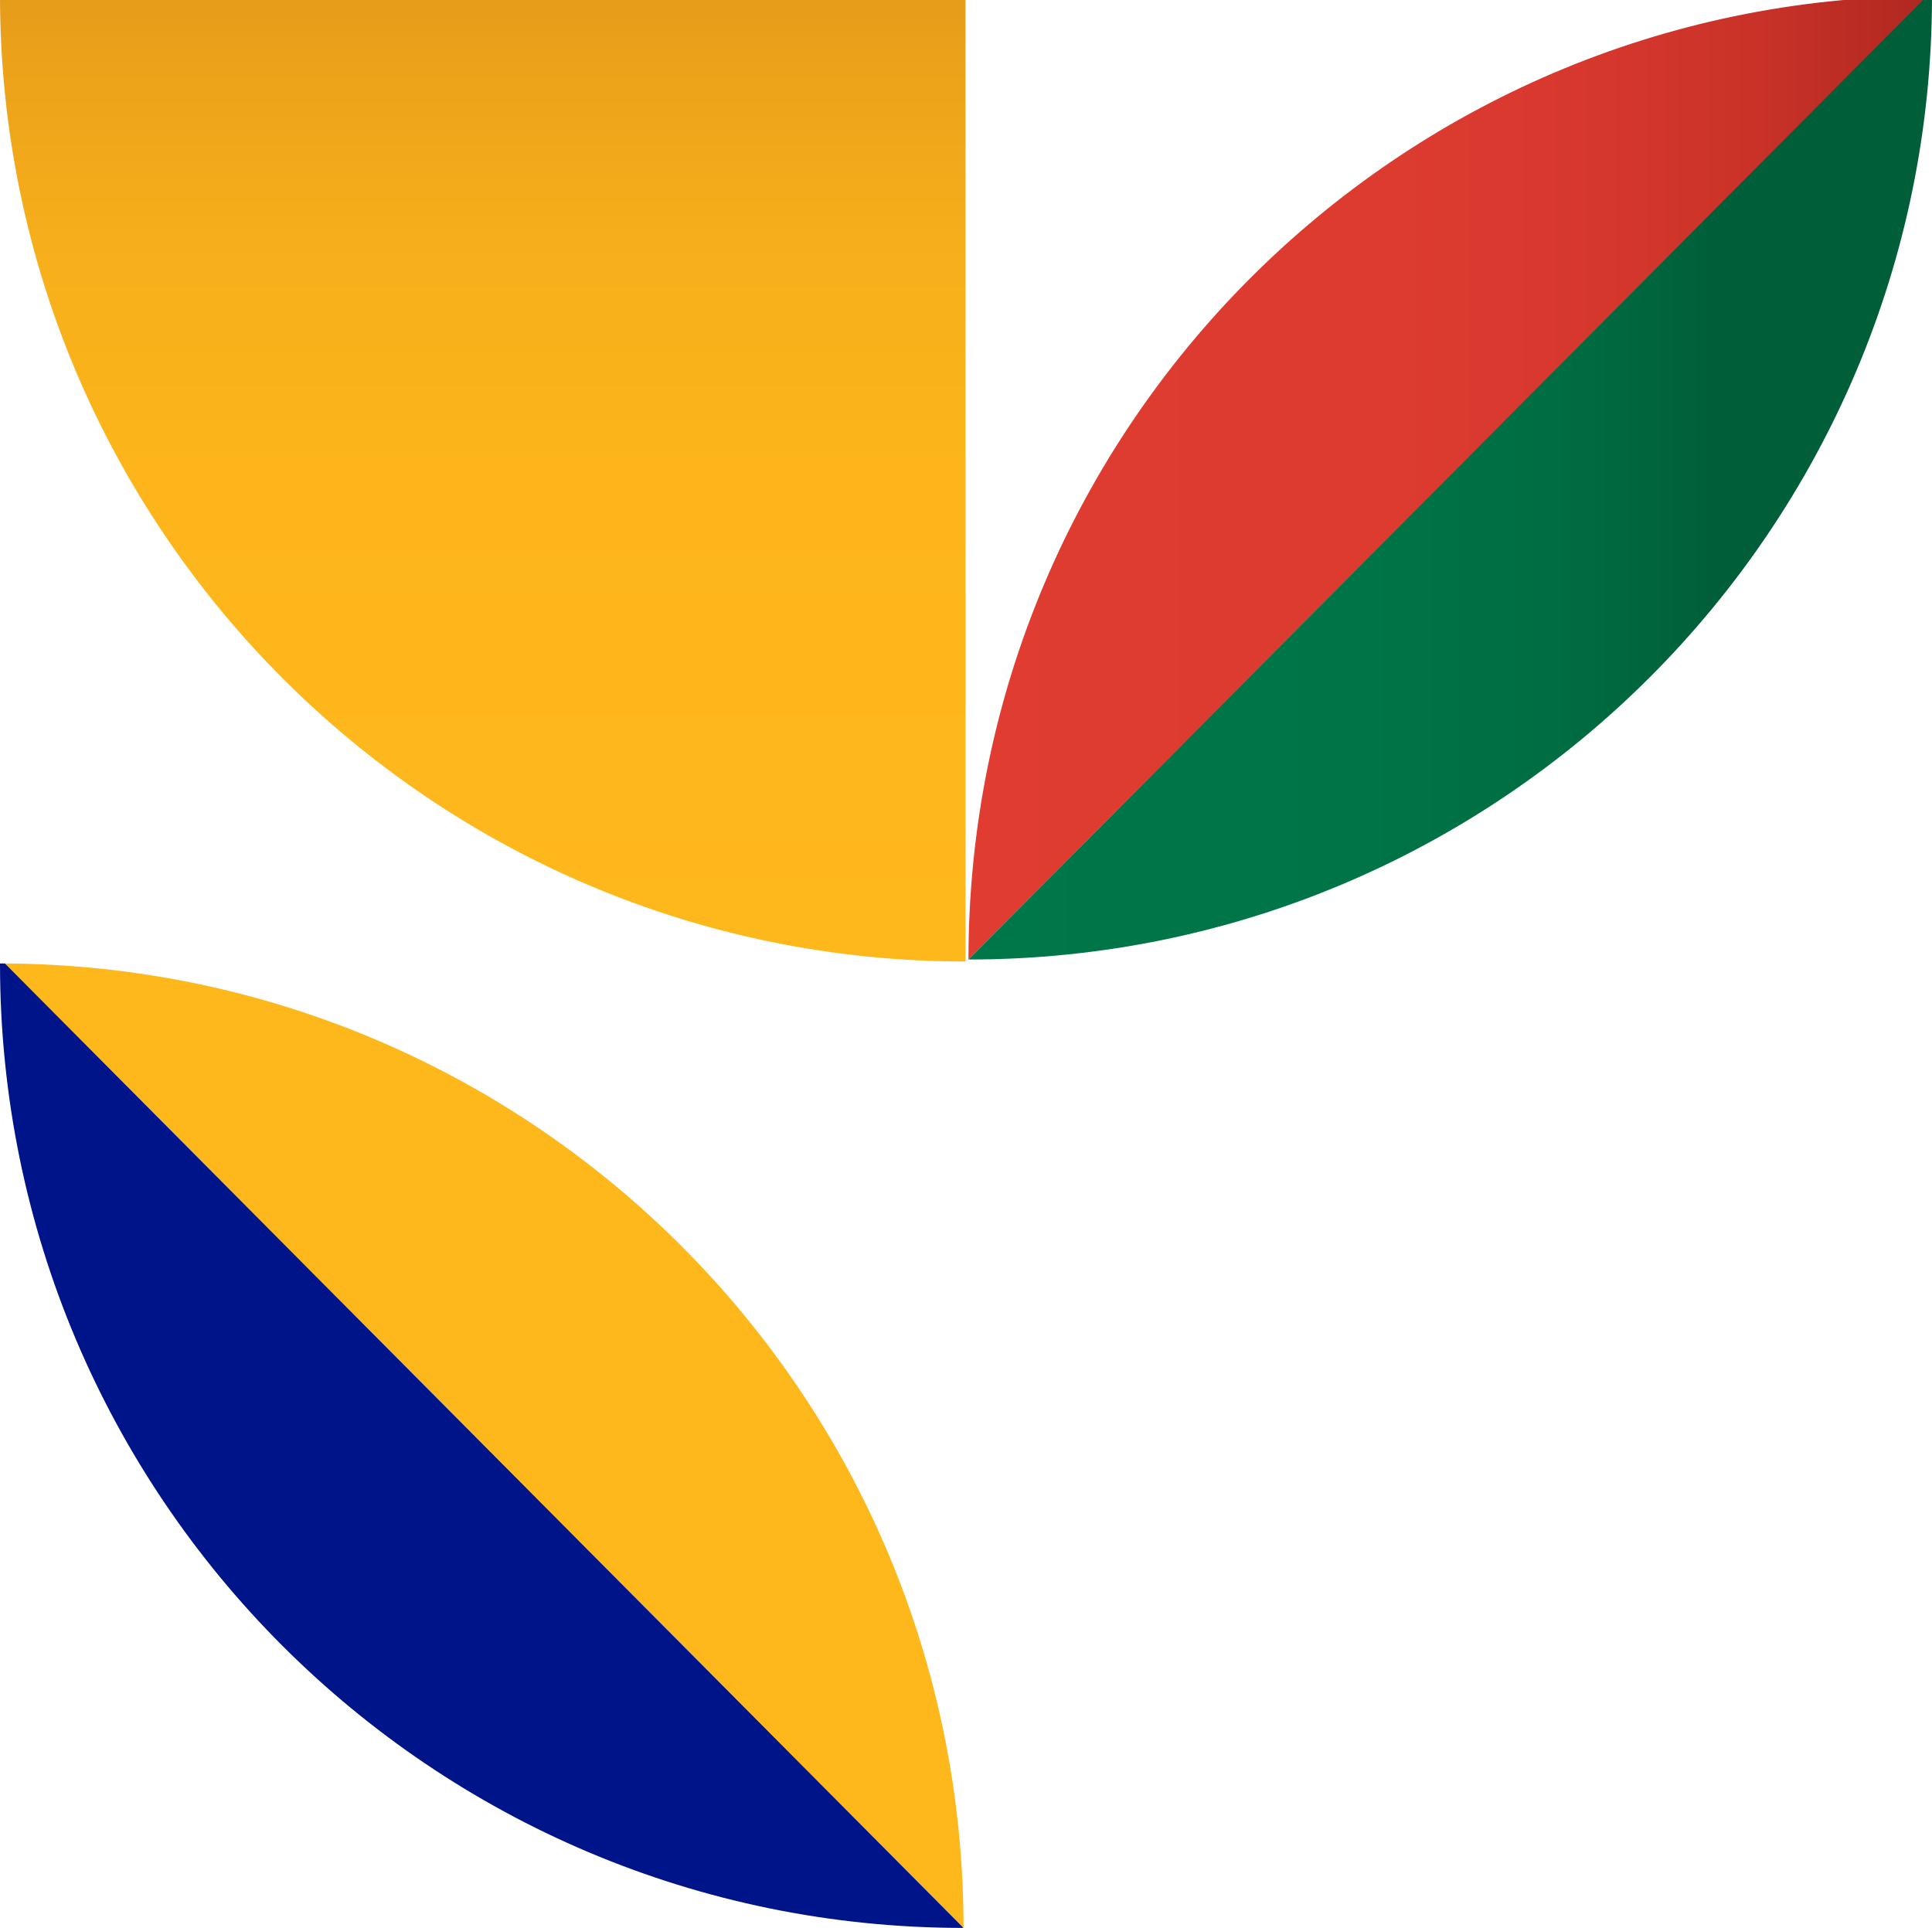 <svg xmlns="http://www.w3.org/2000/svg" xmlns:xlink="http://www.w3.org/1999/xlink" id="Layer_1" x="0px" y="0px" viewBox="0 0 195.7 195.3" style="enable-background:new 0 0 195.7 195.3;" xml:space="preserve"><style type="text/css">	.st0{fill:url(#SVGID_1_);}	.st1{fill:url(#SVGID_2_);}	.st2{fill:url(#SVGID_3_);}	.st3{fill:url(#SVGID_4_);}	.st4{fill:#221F20;}	.st5{fill:#2C64AD;}	.st6{fill:url(#SVGID_5_);}	.st7{fill:url(#SVGID_6_);}	.st8{fill:url(#SVGID_7_);}	.st9{fill:url(#SVGID_8_);}	.st10{fill:url(#SVGID_9_);}	.st11{fill:url(#SVGID_10_);}	.st12{fill:#FFB81C;}	.st13{fill:url(#SVGID_11_);}	.st14{fill:url(#SVGID_12_);}	.st15{fill:#001489;}	.st16{fill:url(#SVGID_13_);}	.st17{fill:url(#SVGID_14_);}	.st18{fill:url(#SVGID_15_);}	.st19{fill:url(#SVGID_16_);}	.st20{fill:url(#SVGID_17_);}	.st21{fill:url(#SVGID_18_);}	.st22{fill:url(#SVGID_19_);}	.st23{fill:url(#SVGID_20_);}	.st24{fill:url(#SVGID_21_);}	.st25{fill:url(#SVGID_22_);}	.st26{fill:url(#SVGID_23_);}	.st27{fill:url(#SVGID_24_);}	.st28{fill:url(#SVGID_25_);}	.st29{fill:url(#SVGID_26_);}	.st30{fill:url(#SVGID_27_);}	.st31{fill:url(#SVGID_28_);}	.st32{fill:url(#SVGID_29_);}	.st33{fill:url(#SVGID_30_);}	.st34{fill:url(#SVGID_31_);}	.st35{fill:url(#SVGID_32_);}	.st36{fill:url(#SVGID_33_);}	.st37{fill:url(#SVGID_34_);}	.st38{fill:url(#SVGID_35_);}</style><linearGradient id="SVGID_1_" gradientUnits="userSpaceOnUse" x1="12455.93" y1="-2998.98" x2="12553.77" y2="-2998.98" gradientTransform="matrix(-1 0 0 1 14163.56 3048.13)">	<stop offset="0" style="stop-color:#FFB81C"></stop>	<stop offset="0.51" style="stop-color:#FDB51B"></stop>	<stop offset="0.75" style="stop-color:#F6AE1B"></stop>	<stop offset="0.94" style="stop-color:#EBA11A"></stop>	<stop offset="1" style="stop-color:#E69B1A"></stop></linearGradient><path class="st0" d="M1707.6,0.2c0,54-43.8,97.8-97.8,97.8V0.2C1609.8,0.2,1707.6,0.2,1707.6,0.2z"></path><g>			<linearGradient id="SVGID_2_" gradientUnits="userSpaceOnUse" x1="1410.258" y1="589" x2="1416.228" y2="369.5" gradientTransform="matrix(1 0 0 -1 0 880.48)">		<stop offset="0" style="stop-color:#007749"></stop>		<stop offset="0.41" style="stop-color:#007447"></stop>		<stop offset="0.61" style="stop-color:#006D42"></stop>		<stop offset="0.76" style="stop-color:#00603A"></stop>		<stop offset="0.78" style="stop-color:#005E39"></stop>	</linearGradient>	<path class="st1" d="M1414,340.7c-30.7,37.2-43.4,86.9-43.4,86.9c25,32.3,39.3,54.7,39.3,54.7h8.2c0,0,14.3-22.4,39.3-54.7  C1457.3,427.6,1444.7,377.8,1414,340.7L1414,340.7z"></path>			<linearGradient id="SVGID_3_" gradientUnits="userSpaceOnUse" x1="1552.481" y1="604.969" x2="1480.811" y2="479.539" gradientTransform="matrix(1 0 0 -1 0 880.48)">		<stop offset="0" style="stop-color:#FFB81C"></stop>		<stop offset="0.51" style="stop-color:#FDB51B"></stop>		<stop offset="0.75" style="stop-color:#F6AE1B"></stop>		<stop offset="0.94" style="stop-color:#EBA11A"></stop>		<stop offset="1" style="stop-color:#E69B1A"></stop>	</linearGradient>	<path class="st2" d="M1457.3,374l17.3,37.5l62.9-41.8l-8.1-62.6C1529.5,307,1487.4,336.3,1457.3,374L1457.3,374z"></path>			<linearGradient id="SVGID_4_" gradientUnits="userSpaceOnUse" x1="1281.721" y1="595.971" x2="1345.931" y2="480.991" gradientTransform="matrix(1 0 0 -1 0 880.48)">		<stop offset="0" style="stop-color:#FFB81C"></stop>		<stop offset="0.51" style="stop-color:#FDB51B"></stop>		<stop offset="0.75" style="stop-color:#F6AE1B"></stop>		<stop offset="0.94" style="stop-color:#EBA11A"></stop>		<stop offset="1" style="stop-color:#E69B1A"></stop>	</linearGradient>	<path class="st3" d="M1370.6,374l-17.3,37.5l-62.9-41.8l8.1-62.6C1298.5,307,1340.5,336.3,1370.6,374L1370.6,374z"></path>	<path class="st4" d="M1244.6,477.5l-0.3-1.7c-4.6-25.8-6.9-55-5.2-87.5l0.2-3.1l0.2-2.7c-16.4-6.9-34.6-13.1-54.7-18v0  c14.1,59.6,42.9,96.5,60.1,114.2L1244.6,477.5z"></path>	<path class="st4" d="M1184.8,364.5l0.2,0.9L1184.8,364.5C1184.8,364.5,1184.8,364.5,1184.8,364.5L1184.8,364.5z"></path>	<path class="st4" d="M1582.9,477.5l0.3-1.7c4.6-25.8,6.9-55,5.2-87.5l-0.2-3.1l-0.2-2.7c16.4-6.9,34.6-13.1,54.7-18v0  c-14.1,59.6-42.9,96.5-60.1,114.2L1582.9,477.5z"></path>	<path class="st5" d="M1312.6,582.3L1312.6,582.3c-35.1-52.5-47.2-119.2-47.2-119.2c-2.8-15.4-5.2-41.3-2.6-82.2c0,0,0,0,0,0  c0,0,0,0,0,0c0,0,75.4,34.6,119.1,101.4c0,0,7.8,12.4,11.3,18.8c0,0-39.5,56.2-52.8,116.1L1312.6,582.3L1312.6,582.3z"></path>			<linearGradient id="SVGID_5_" gradientUnits="userSpaceOnUse" x1="1280.762" y1="534.621" x2="1371.852" y2="262.861" gradientTransform="matrix(1 0 0 -1 0 880.48)">		<stop offset="0" style="stop-color:#001489"></stop>		<stop offset="0.41" style="stop-color:#001386"></stop>		<stop offset="0.6" style="stop-color:#00127F"></stop>		<stop offset="0.75" style="stop-color:#001072"></stop>		<stop offset="0.88" style="stop-color:#000D5F"></stop>		<stop offset="0.99" style="stop-color:#000A48"></stop>		<stop offset="1" style="stop-color:#000A45"></stop>	</linearGradient>	<path class="st6" d="M1262.8,380.9C1262.8,380.9,1262.8,380.9,1262.8,380.9c0,0,75.4,34.6,119.1,101.4c0,0,7.8,12.4,11.3,18.8  c0,0-39.5,56.2-52.9,116.1C1340.3,617.1,1249,542.8,1262.8,380.9L1262.8,380.9z"></path>			<linearGradient id="SVGID_6_" gradientUnits="userSpaceOnUse" x1="1162.819" y1="385.308" x2="1364.398" y2="221.048" gradientTransform="matrix(1 0 0 -1 0 880.48)">		<stop offset="0" style="stop-color:#E03C31"></stop>		<stop offset="0.44" style="stop-color:#DD3B30"></stop>		<stop offset="0.66" style="stop-color:#D6372D"></stop>		<stop offset="0.82" style="stop-color:#C93228"></stop>		<stop offset="0.96" style="stop-color:#B62A22"></stop>		<stop offset="1" style="stop-color:#B02820"></stop>	</linearGradient>	<path class="st7" d="M1312.9,622.3v-0.1c0,0-1-0.9-2.7-2.8c-1.8-2-3.7-4.2-5.5-6.4c-12.8-15.5-37.5-50.7-52.9-105.9  c0,0-48.4-21.7-118.6-14.9l1,1.9c7.8,14.4,16,27.6,24.4,39.7l0,0c0,0,84.4,131.1,213.4,131.7C1372,665.5,1343.4,655,1312.9,622.3  L1312.9,622.3z"></path>			<linearGradient id="SVGID_7_" gradientUnits="userSpaceOnUse" x1="1658.526" y1="380.625" x2="1459.936" y2="217.865" gradientTransform="matrix(1 0 0 -1 0 880.48)">		<stop offset="0" style="stop-color:#E03C31"></stop>		<stop offset="0.44" style="stop-color:#DD3B30"></stop>		<stop offset="0.66" style="stop-color:#D6372D"></stop>		<stop offset="0.82" style="stop-color:#C93228"></stop>		<stop offset="0.96" style="stop-color:#B62A22"></stop>		<stop offset="1" style="stop-color:#B02820"></stop>	</linearGradient>	<path class="st8" d="M1694.4,492.2c-70.2-6.8-118.6,14.9-118.6,14.9c-15.4,55.1-40.1,90.4-52.9,105.9c-1.8,2.2-3.7,4.3-5.5,6.4  c-1.7,1.9-2.7,2.8-2.7,2.8v0.1c-30.6,32.7-59.1,43.2-59.1,43.2c128.9-0.6,213.4-131.7,213.4-131.7l0,0  c8.4-12.1,16.6-25.2,24.4-39.7L1694.4,492.2L1694.4,492.2z"></path>			<linearGradient id="SVGID_8_" gradientUnits="userSpaceOnUse" x1="1412.694" y1="386.05" x2="1414.184" y2="218.81" gradientTransform="matrix(1 0 0 -1 0 880.48)">		<stop offset="0" style="stop-color:#E03C31"></stop>		<stop offset="0.44" style="stop-color:#DD3B30"></stop>		<stop offset="0.66" style="stop-color:#D6372D"></stop>		<stop offset="0.82" style="stop-color:#C93228"></stop>		<stop offset="0.96" style="stop-color:#B62A22"></stop>		<stop offset="1" style="stop-color:#B02820"></stop>	</linearGradient>	<path class="st9" d="M1468.9,626.4c-10.9-64.2-51.9-110.4-55-113.8v-0.2c0,0,0,0-0.1,0.1c-0.1-0.1-0.1-0.1-0.1-0.1v0.2  c-3.1,3.4-44.1,49.6-55,113.8c0,0,24.4,27.6,55,39v0.1c0,0,0.1,0,0.1,0c0,0,0.1,0,0.1,0v-0.1  C1444.5,654.1,1468.9,626.4,1468.9,626.4z"></path>			<linearGradient id="SVGID_9_" gradientUnits="userSpaceOnUse" x1="1538.78" y1="489.67" x2="1453.659" y2="274.65" gradientTransform="matrix(1 0 0 -1 0 880.48)">		<stop offset="0" style="stop-color:#001489"></stop>		<stop offset="0.41" style="stop-color:#001386"></stop>		<stop offset="0.6" style="stop-color:#00127F"></stop>		<stop offset="0.75" style="stop-color:#001072"></stop>		<stop offset="0.88" style="stop-color:#000D5F"></stop>		<stop offset="0.99" style="stop-color:#000A48"></stop>		<stop offset="1" style="stop-color:#000A45"></stop>	</linearGradient>	<path class="st10" d="M1564.4,380.9C1564.4,380.9,1564.4,380.9,1564.4,380.9c0,0-75.4,34.6-119.1,101.4c0,0-7.8,12.4-11.3,18.8  c0,0,39.5,56.2,52.9,116.1C1486.9,617.1,1578.3,542.8,1564.4,380.9L1564.4,380.9z"></path></g><linearGradient id="SVGID_10_" gradientUnits="userSpaceOnUse" x1="1316.07" y1="733.08" x2="1413.57" y2="733.08" gradientTransform="matrix(1 0 0 -1 0 880.48)">	<stop offset="0" style="stop-color:#221F20"></stop>	<stop offset="0.49" style="stop-color:#1F1D1D"></stop>	<stop offset="0.72" style="stop-color:#181616"></stop>	<stop offset="0.9" style="stop-color:#0B0A0A"></stop>	<stop offset="1" style="stop-color:#000000"></stop></linearGradient><path class="st11" d="M1316.1,98.7c53.8,0,97.5,43.6,97.5,97.5C1359.7,196.2,1316.1,152.5,1316.1,98.7z"></path><path class="st12" d="M1217.3,881.9c54.1,0,98,43.9,98,98h-196C1119.4,925.8,1163.2,881.9,1217.3,881.9"></path><linearGradient id="SVGID_11_" gradientUnits="userSpaceOnUse" x1="1581.349" y1="-88.401" x2="1440.698" y2="72.349" gradientTransform="matrix(1 0 0 -1 0 880.48)">	<stop offset="0" style="stop-color:#221F20"></stop>	<stop offset="0.49" style="stop-color:#1F1D1D"></stop>	<stop offset="0.72" style="stop-color:#181616"></stop>	<stop offset="0.9" style="stop-color:#0B0A0A"></stop>	<stop offset="1" style="stop-color:#000000"></stop></linearGradient><path class="st13" d="M1511.5,784c0,54.1-43.9,98-98,98v-98H1511.5z"></path><linearGradient id="SVGID_12_" gradientUnits="userSpaceOnUse" x1="9475.623" y1="7703.183" x2="9334.964" y2="7863.933" gradientTransform="matrix(6.123234e-17 -1 -1 -6.123234e-17 9497.739 10287.94)">	<stop offset="0" style="stop-color:#221F20"></stop>	<stop offset="0.49" style="stop-color:#1F1D1D"></stop>	<stop offset="0.72" style="stop-color:#181616"></stop>	<stop offset="0.9" style="stop-color:#0B0A0A"></stop>	<stop offset="1" style="stop-color:#000000"></stop></linearGradient><path class="st14" d="M1609.6,882.2c54.1,0,98,43.9,98,98h-98V882.2z"></path><g>	<path class="st12" d="M1511.5,882l-97.2,97.6C1468,979.4,1511.5,935.8,1511.5,882z"></path>	<path class="st15" d="M1511.5,882c-53.9,0-97.6,43.7-97.6,97.6c0.1,0,0.3,0,0.5,0L1511.5,882z"></path></g><linearGradient id="SVGID_13_" gradientUnits="userSpaceOnUse" x1="1512.06" y1="-50.85" x2="1609.56" y2="-50.85" gradientTransform="matrix(1 0 0 -1 0 880.48)">	<stop offset="0" style="stop-color:#007749"></stop>	<stop offset="0.41" style="stop-color:#007447"></stop>	<stop offset="0.61" style="stop-color:#006D42"></stop>	<stop offset="0.76" style="stop-color:#00603A"></stop>	<stop offset="0.78" style="stop-color:#005E39"></stop></linearGradient><path class="st16" d="M1512.1,882.6c53.8,0,97.5,43.6,97.5,97.5C1555.7,980.1,1512.1,936.4,1512.1,882.6L1512.1,882.6z"></path><g>			<linearGradient id="SVGID_14_" gradientUnits="userSpaceOnUse" x1="1511.86" y1="47.37" x2="1609.36" y2="47.37" gradientTransform="matrix(1 0 0 -1 0 880.48)">		<stop offset="0" style="stop-color:#E03C31"></stop>		<stop offset="0.44" style="stop-color:#DD3B30"></stop>		<stop offset="0.66" style="stop-color:#D6372D"></stop>		<stop offset="0.82" style="stop-color:#C93228"></stop>		<stop offset="0.96" style="stop-color:#B62A22"></stop>		<stop offset="1" style="stop-color:#B02820"></stop>	</linearGradient>	<path class="st17" d="M1609.4,784.4c-53.9,0-97.5,43.7-97.5,97.5C1565.7,881.9,1609.4,838.2,1609.4,784.4z"></path>	<g>		<path class="st12" d="M1609.6,784.4l97.2,97.6C1653,881.7,1609.6,838.1,1609.6,784.4z"></path>		<path class="st15" d="M1609.6,784.4c53.9,0,97.6,43.7,97.6,97.6c-0.1,0-0.3,0-0.5,0L1609.6,784.4z"></path>	</g></g><linearGradient id="SVGID_15_" gradientUnits="userSpaceOnUse" x1="1315.36" y1="145.89" x2="1412.86" y2="145.89" gradientTransform="matrix(1 0 0 -1 0 880.48)">	<stop offset="0" style="stop-color:#221F20"></stop>	<stop offset="0.49" style="stop-color:#1F1D1D"></stop>	<stop offset="0.72" style="stop-color:#181616"></stop>	<stop offset="0.9" style="stop-color:#0B0A0A"></stop>	<stop offset="1" style="stop-color:#000000"></stop></linearGradient><path class="st18" d="M1412.9,685.8c-53.9,0-97.5,43.7-97.5,97.5C1369.2,783.3,1412.9,739.7,1412.9,685.8z"></path><g>			<linearGradient id="SVGID_16_" gradientUnits="userSpaceOnUse" x1="1413.06" y1="145.825" x2="1510.24" y2="145.825" gradientTransform="matrix(1 0 0 -1 0 880.48)">		<stop offset="0" style="stop-color:#FFB81C"></stop>		<stop offset="0.51" style="stop-color:#FDB51B"></stop>		<stop offset="0.75" style="stop-color:#F6AE1B"></stop>		<stop offset="0.94" style="stop-color:#EBA11A"></stop>		<stop offset="1" style="stop-color:#E69B1A"></stop>	</linearGradient>	<path class="st19" d="M1413.1,685.8l97.2,97.6C1456.5,783.2,1413.1,739.6,1413.1,685.8z"></path>			<linearGradient id="SVGID_17_" gradientUnits="userSpaceOnUse" x1="1413.06" y1="145.82" x2="1510.7" y2="145.82" gradientTransform="matrix(1 0 0 -1 0 880.48)">		<stop offset="0" style="stop-color:#E03C31"></stop>		<stop offset="0.44" style="stop-color:#DD3B30"></stop>		<stop offset="0.66" style="stop-color:#D6372D"></stop>		<stop offset="0.82" style="stop-color:#C93228"></stop>		<stop offset="0.96" style="stop-color:#B62A22"></stop>		<stop offset="1" style="stop-color:#B02820"></stop>	</linearGradient>	<path class="st20" d="M1413.1,685.8c53.9,0,97.6,43.7,97.6,97.6c-0.1,0-0.3,0-0.5,0L1413.1,685.8z"></path></g><linearGradient id="SVGID_18_" gradientUnits="userSpaceOnUse" x1="1315.92" y1="47.24" x2="1413.42" y2="47.24" gradientTransform="matrix(1 0 0 -1 0 880.48)">	<stop offset="0" style="stop-color:#007749"></stop>	<stop offset="0.41" style="stop-color:#007447"></stop>	<stop offset="0.61" style="stop-color:#006D42"></stop>	<stop offset="0.76" style="stop-color:#00603A"></stop>	<stop offset="0.78" style="stop-color:#005E39"></stop></linearGradient><path class="st21" d="M1413.4,784.5c-53.8,0-97.5,43.7-97.5,97.5C1369.8,882,1413.4,838.3,1413.4,784.5z"></path><linearGradient id="SVGID_19_" gradientUnits="userSpaceOnUse" x1="1217.83" y1="-50.16" x2="1315.33" y2="-50.16" gradientTransform="matrix(1 0 0 -1 0 880.48)">	<stop offset="0" style="stop-color:#001489"></stop>	<stop offset="0.41" style="stop-color:#001386"></stop>	<stop offset="0.6" style="stop-color:#00127F"></stop>	<stop offset="0.75" style="stop-color:#001072"></stop>	<stop offset="0.88" style="stop-color:#000D5F"></stop>	<stop offset="0.99" style="stop-color:#000A48"></stop>	<stop offset="1" style="stop-color:#000A45"></stop></linearGradient><path class="st22" d="M1315.3,979.4c-53.9,0-97.5-43.7-97.5-97.5C1271.7,881.9,1315.3,925.5,1315.3,979.4z"></path><linearGradient id="SVGID_20_" gradientUnits="userSpaceOnUse" x1="11552.37" y1="-1061.28" x2="11650.029" y2="-1061.28" gradientTransform="matrix(-1 0 0 1 12965.56 1992.3)">	<stop offset="0" style="stop-color:#E03C31"></stop>	<stop offset="0.44" style="stop-color:#DD3B30"></stop>	<stop offset="0.66" style="stop-color:#D6372D"></stop>	<stop offset="0.82" style="stop-color:#C93228"></stop>	<stop offset="0.96" style="stop-color:#B62A22"></stop>	<stop offset="1" style="stop-color:#B02820"></stop></linearGradient><circle class="st23" cx="1364.4" cy="931" r="48.8"></circle><linearGradient id="SVGID_21_" gradientUnits="userSpaceOnUse" x1="1511.9" y1="-1845.39" x2="1609.56" y2="-1845.39" gradientTransform="matrix(1 0 0 1 0 1992.3)">	<stop offset="0" style="stop-color:#E03C31"></stop>	<stop offset="0.44" style="stop-color:#DD3B30"></stop>	<stop offset="0.66" style="stop-color:#D6372D"></stop>	<stop offset="0.82" style="stop-color:#C93228"></stop>	<stop offset="0.96" style="stop-color:#B62A22"></stop>	<stop offset="1" style="stop-color:#B02820"></stop></linearGradient><circle class="st24" cx="1560.7" cy="146.9" r="48.8"></circle><linearGradient id="SVGID_22_" gradientUnits="userSpaceOnUse" x1="1217.84" y1="-1943.47" x2="1315.5" y2="-1943.47" gradientTransform="matrix(1 0 0 1 0 1992.3)">	<stop offset="0" style="stop-color:#FFB81C"></stop>	<stop offset="0.51" style="stop-color:#FDB51B"></stop>	<stop offset="0.75" style="stop-color:#F6AE1B"></stop>	<stop offset="0.94" style="stop-color:#EBA11A"></stop>	<stop offset="1" style="stop-color:#E69B1A"></stop></linearGradient><circle class="st25" cx="1266.7" cy="48.8" r="48.8"></circle><linearGradient id="SVGID_23_" gradientUnits="userSpaceOnUse" x1="1610.13" y1="243.14" x2="1707.63" y2="243.14" gradientTransform="matrix(1 0 0 -1 0 880.48)">	<stop offset="0" style="stop-color:#007749"></stop>	<stop offset="0.53" style="stop-color:#007447"></stop>	<stop offset="0.78" style="stop-color:#006D42"></stop>	<stop offset="0.97" style="stop-color:#00603A"></stop>	<stop offset="1" style="stop-color:#005E39"></stop></linearGradient><path class="st26" d="M1610.1,686.1c0-53.8,43.7-97.5,97.5-97.5C1707.6,642.4,1664,686.1,1610.1,686.1z"></path><linearGradient id="SVGID_24_" gradientUnits="userSpaceOnUse" x1="1511.33" y1="635.16" x2="1608.83" y2="635.16" gradientTransform="matrix(1 0 0 -1 0 880.48)">	<stop offset="0" style="stop-color:#001489"></stop>	<stop offset="0.41" style="stop-color:#001386"></stop>	<stop offset="0.6" style="stop-color:#00127F"></stop>	<stop offset="0.75" style="stop-color:#001072"></stop>	<stop offset="0.88" style="stop-color:#000D5F"></stop>	<stop offset="0.99" style="stop-color:#000A48"></stop>	<stop offset="1" style="stop-color:#000A45"></stop></linearGradient><path class="st27" d="M1608.8,294.1c0-53.9-43.7-97.5-97.5-97.5C1511.3,250.4,1555,294.1,1608.8,294.1z"></path><linearGradient id="SVGID_25_" gradientUnits="userSpaceOnUse" x1="11551.825" y1="618.28" x2="11550.275" y2="782.12" gradientTransform="matrix(-1 0 0 1 12965.54 -680.64)">	<stop offset="0" style="stop-color:#E03C31"></stop>	<stop offset="0.44" style="stop-color:#DD3B30"></stop>	<stop offset="0.66" style="stop-color:#D6372D"></stop>	<stop offset="0.82" style="stop-color:#C93228"></stop>	<stop offset="0.96" style="stop-color:#B62A22"></stop>	<stop offset="1" style="stop-color:#B02820"></stop></linearGradient><path class="st28" d="M1414.3,98.3c-54.1,0-98-43.9-98-98h196C1512.3,54.4,1468.4,98.3,1414.3,98.3"></path><linearGradient id="SVGID_26_" gradientUnits="userSpaceOnUse" x1="1609.17" y1="733.67" x2="1706.67" y2="733.67" gradientTransform="matrix(1 0 0 -1 0 880.48)">	<stop offset="0" style="stop-color:#221F20"></stop>	<stop offset="0.49" style="stop-color:#1F1D1D"></stop>	<stop offset="0.72" style="stop-color:#181616"></stop>	<stop offset="0.9" style="stop-color:#0B0A0A"></stop>	<stop offset="1" style="stop-color:#000000"></stop></linearGradient><path class="st29" d="M1706.7,195.6c-53.8,0-97.5-43.6-97.5-97.5C1663,98.1,1706.7,141.7,1706.7,195.6z"></path><g>	<path class="st12" d="M1414,195.7l97.2-97.6C1457.5,98.3,1414,142,1414,195.7z"></path>	<path class="st15" d="M1414,195.7c53.9,0,97.6-43.7,97.6-97.6c-0.2,0-0.3,0-0.5,0L1414,195.7z"></path></g><g>			<linearGradient id="SVGID_27_" gradientUnits="userSpaceOnUse" x1="1609.33" y1="635.565" x2="1706.51" y2="635.565" gradientTransform="matrix(1 0 0 -1 0 880.48)">		<stop offset="0" style="stop-color:#221F20"></stop>		<stop offset="0.49" style="stop-color:#1F1D1D"></stop>		<stop offset="0.72" style="stop-color:#181616"></stop>		<stop offset="0.9" style="stop-color:#0B0A0A"></stop>		<stop offset="1" style="stop-color:#000000"></stop>	</linearGradient>	<path class="st30" d="M1609.3,293.7l97.2-97.6C1652.8,196.3,1609.3,240,1609.3,293.7z"></path>			<linearGradient id="SVGID_28_" gradientUnits="userSpaceOnUse" x1="1609.33" y1="635.57" x2="1706.97" y2="635.57" gradientTransform="matrix(1 0 0 -1 0 880.48)">		<stop offset="0" style="stop-color:#007749"></stop>		<stop offset="0.41" style="stop-color:#007447"></stop>		<stop offset="0.61" style="stop-color:#006D42"></stop>		<stop offset="0.76" style="stop-color:#00603A"></stop>		<stop offset="0.78" style="stop-color:#005E39"></stop>	</linearGradient>	<path class="st31" d="M1609.3,293.7c53.9,0,97.6-43.7,97.6-97.6c-0.1,0-0.3,0-0.5,0L1609.3,293.7z"></path></g><g>	<path class="st12" d="M1315.5,294.2l-97.2-97.6C1272,196.9,1315.5,240.5,1315.5,294.2z"></path>	<path class="st15" d="M1315.5,294.2c-53.9,0-97.6-43.7-97.6-97.6c0.1,0,0.3,0,0.5,0L1315.5,294.2z"></path></g><linearGradient id="SVGID_29_" gradientUnits="userSpaceOnUse" x1="1512.06" y1="831.16" x2="1609.56" y2="831.16" gradientTransform="matrix(1 0 0 -1 0 880.48)">	<stop offset="0" style="stop-color:#001489"></stop>	<stop offset="0.41" style="stop-color:#001386"></stop>	<stop offset="0.6" style="stop-color:#00127F"></stop>	<stop offset="0.75" style="stop-color:#001072"></stop>	<stop offset="0.88" style="stop-color:#000D5F"></stop>	<stop offset="0.99" style="stop-color:#000A48"></stop>	<stop offset="1" style="stop-color:#000A45"></stop></linearGradient><path class="st32" d="M1609.6,98.1c0-53.8-43.7-97.5-97.5-97.5C1512.1,54.4,1555.7,98.1,1609.6,98.1z"></path><linearGradient id="SVGID_30_" gradientUnits="userSpaceOnUse" x1="7605.11" y1="3315.73" x2="7702.95" y2="3315.73" gradientTransform="matrix(6.123234e-17 -1 -1 -6.123234e-17 4680.98 7703.28)">	<stop offset="0" style="stop-color:#007749"></stop>	<stop offset="0.53" style="stop-color:#007447"></stop>	<stop offset="0.78" style="stop-color:#006D42"></stop>	<stop offset="0.97" style="stop-color:#00603A"></stop>	<stop offset="1" style="stop-color:#005E39"></stop></linearGradient><path class="st33" d="M1414.2,98.2c-54,0-97.8-43.8-97.8-97.8h97.8V98.2z"></path><g>			<linearGradient id="SVGID_31_" gradientUnits="userSpaceOnUse" x1="1021.29" y1="242.635" x2="1118.47" y2="242.635" gradientTransform="matrix(1 0 0 -1 0 880.48)">		<stop offset="0" style="stop-color:#E03C31"></stop>		<stop offset="0.44" style="stop-color:#DD3B30"></stop>		<stop offset="0.66" style="stop-color:#D6372D"></stop>		<stop offset="0.82" style="stop-color:#C93228"></stop>		<stop offset="0.96" style="stop-color:#B62A22"></stop>		<stop offset="1" style="stop-color:#B02820"></stop>	</linearGradient>	<path class="st34" d="M1021.3,686.7l97.2-97.6C1064.8,589.3,1021.3,632.9,1021.3,686.7z"></path>			<linearGradient id="SVGID_32_" gradientUnits="userSpaceOnUse" x1="1021.29" y1="242.64" x2="1118.93" y2="242.64" gradientTransform="matrix(1 0 0 -1 0 880.48)">		<stop offset="0" style="stop-color:#007749"></stop>		<stop offset="0.41" style="stop-color:#007447"></stop>		<stop offset="0.61" style="stop-color:#006D42"></stop>		<stop offset="0.76" style="stop-color:#00603A"></stop>		<stop offset="0.78" style="stop-color:#005E39"></stop>	</linearGradient>	<path class="st35" d="M1021.3,686.7c53.9,0,97.6-43.7,97.6-97.6c-0.1,0-0.3,0-0.5,0L1021.3,686.7z"></path></g><linearGradient id="SVGID_33_" gradientUnits="userSpaceOnUse" x1="8922.399" y1="2147.76" x2="9020.239" y2="2147.76" gradientTransform="matrix(6.123234e-17 -1 -1 -6.123234e-17 2196.68 9019.779)">	<stop offset="0" style="stop-color:#FFB81C"></stop>	<stop offset="0.51" style="stop-color:#FDB51B"></stop>	<stop offset="0.75" style="stop-color:#F6AE1B"></stop>	<stop offset="0.94" style="stop-color:#EBA11A"></stop>	<stop offset="1" style="stop-color:#E69B1A"></stop></linearGradient><path class="st36" d="M97.8,97.4C43.8,97.4,0,53.6,0-0.5h97.8V97.4z"></path><g>			<linearGradient id="SVGID_34_" gradientUnits="userSpaceOnUse" x1="98.07" y1="832.115" x2="195.25" y2="832.115" gradientTransform="matrix(1 0 0 -1 0 880.48)">		<stop offset="0" style="stop-color:#E03C31"></stop>		<stop offset="0.44" style="stop-color:#DD3B30"></stop>		<stop offset="0.66" style="stop-color:#D6372D"></stop>		<stop offset="0.82" style="stop-color:#C93228"></stop>		<stop offset="0.96" style="stop-color:#B62A22"></stop>		<stop offset="1" style="stop-color:#B02820"></stop>	</linearGradient>	<path class="st37" d="M98.1,97.2l97.2-97.6C141.5-0.2,98.1,43.4,98.1,97.2z"></path>			<linearGradient id="SVGID_35_" gradientUnits="userSpaceOnUse" x1="98.07" y1="832.12" x2="195.71" y2="832.12" gradientTransform="matrix(1 0 0 -1 0 880.48)">		<stop offset="0" style="stop-color:#007749"></stop>		<stop offset="0.41" style="stop-color:#007447"></stop>		<stop offset="0.61" style="stop-color:#006D42"></stop>		<stop offset="0.76" style="stop-color:#00603A"></stop>		<stop offset="0.78" style="stop-color:#005E39"></stop>	</linearGradient>	<path class="st38" d="M98.1,97.2c53.9,0,97.6-43.7,97.6-97.6c-0.1,0-0.3,0-0.5,0L98.1,97.2L98.1,97.2z"></path></g><g>	<path class="st12" d="M97.6,195.3L0.5,97.6C54.2,97.9,97.6,141.5,97.6,195.3z"></path>	<path class="st15" d="M97.6,195.3C43.7,195.3,0,151.6,0,97.6c0.1,0,0.3,0,0.5,0L97.6,195.3z"></path></g></svg>